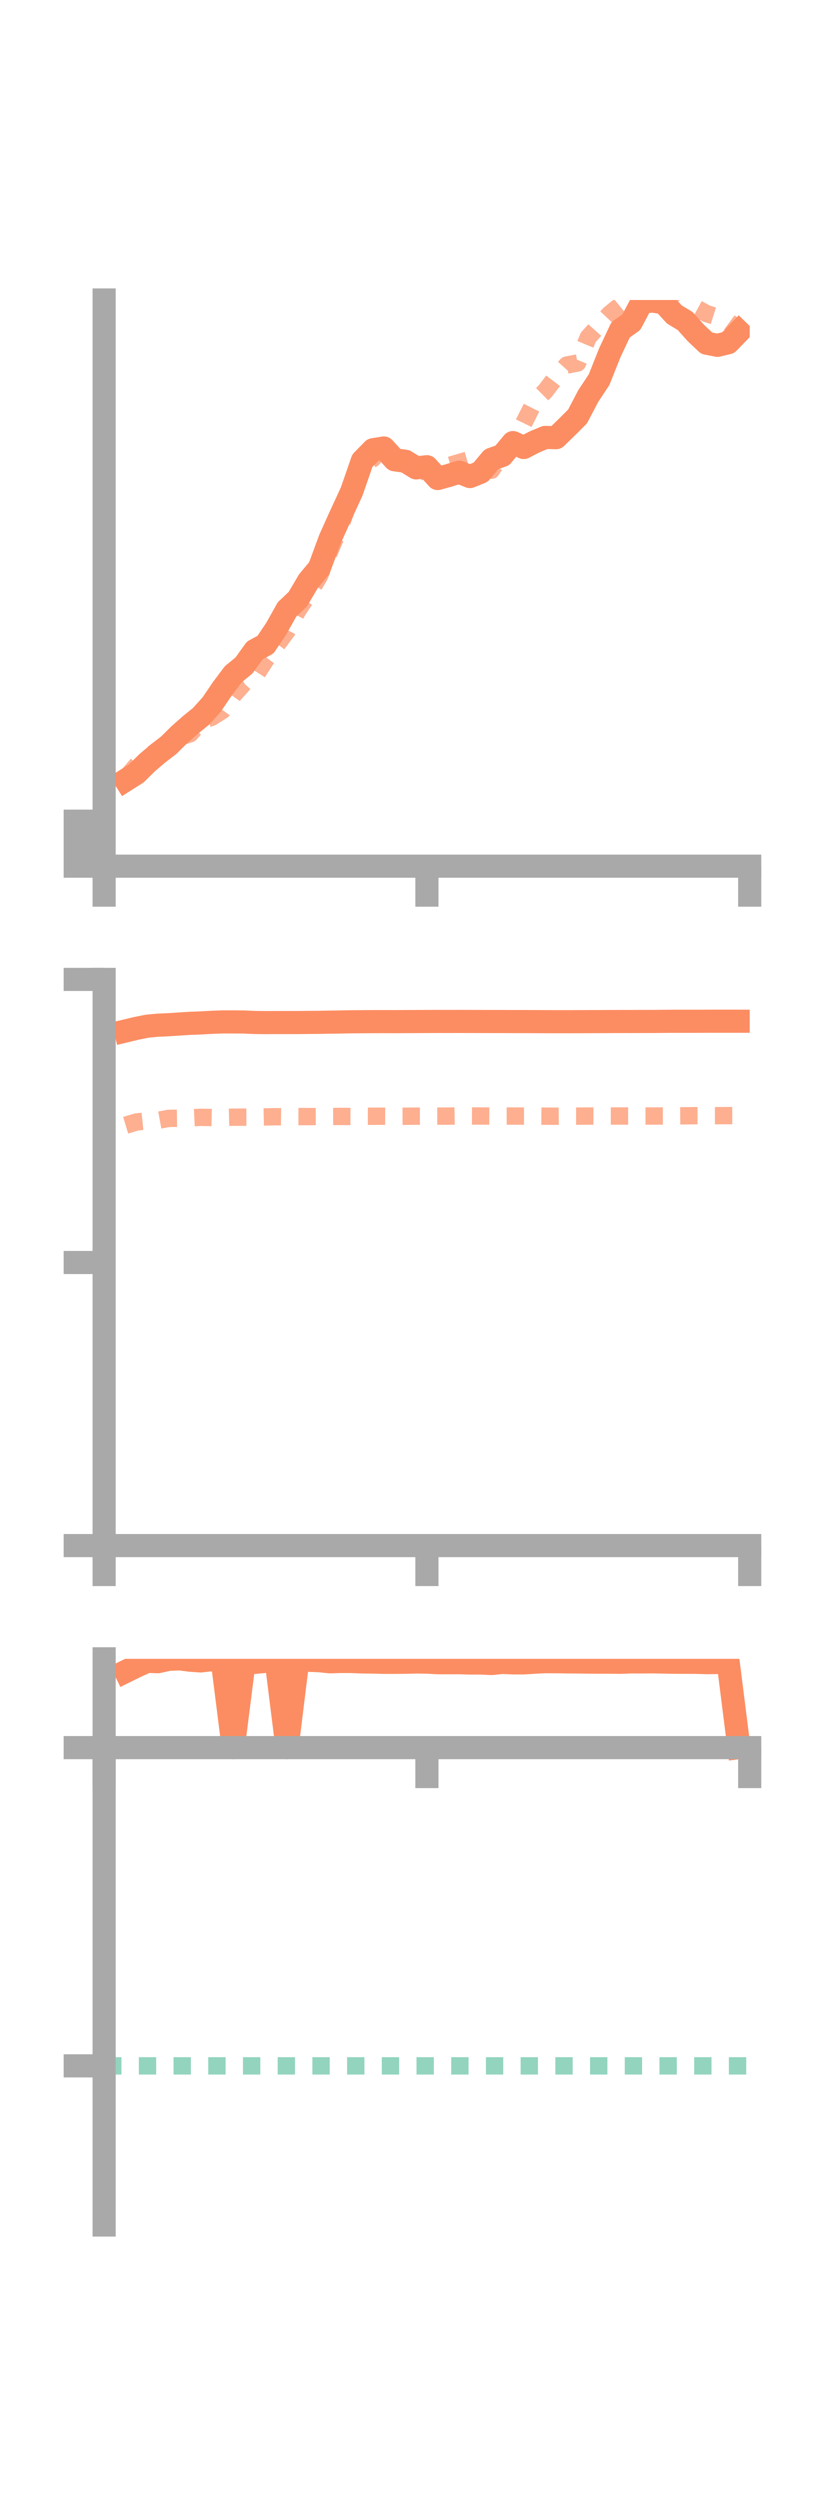 <?xml version="1.0" encoding="utf-8" standalone="no"?>
<!DOCTYPE svg PUBLIC "-//W3C//DTD SVG 1.1//EN"
  "http://www.w3.org/Graphics/SVG/1.1/DTD/svg11.dtd">
<!-- Created with matplotlib (https://matplotlib.org/) -->
<svg height="216pt" version="1.1" viewBox="0 0 72 216" width="72pt" xmlns="http://www.w3.org/2000/svg" xmlns:xlink="http://www.w3.org/1999/xlink">
 <defs>
  <style type="text/css">*{stroke-linecap:butt;stroke-linejoin:round;}</style>
 </defs>
 <g id="figure_1">
  <g id="patch_1">
   <path d="M 0 216 
L 72 216 
L 72 0 
L 0 0 
z
" style="fill:none;"/>
  </g>
  <g id="axes_1">
   <g id="patch_2">
    <path d="M 9 74.838 
L 64.8 74.838 
L 64.8 25.92 
L 9 25.92 
z
" style="fill:none;"/>
   </g>
   <g id="matplotlib.axis_1">
    <g id="xtick_1">
     <g id="line2d_1">
      <defs>
       <path d="M 0 0 
L 0 3.5 
" id="m723e87eb0c" style="stroke:#a9a9a9;stroke-width:2;"/>
      </defs>
      <g>
       <use style="fill:#a9a9a9;stroke:#a9a9a9;stroke-width:2;" x="9" xlink:href="#m723e87eb0c" y="74.838"/>
      </g>
     </g>
    </g>
    <g id="xtick_2">
     <g id="line2d_2">
      <g>
       <use style="fill:#a9a9a9;stroke:#a9a9a9;stroke-width:2;" x="36.9" xlink:href="#m723e87eb0c" y="74.838"/>
      </g>
     </g>
    </g>
    <g id="xtick_3">
     <g id="line2d_3">
      <g>
       <use style="fill:#a9a9a9;stroke:#a9a9a9;stroke-width:2;" x="64.8" xlink:href="#m723e87eb0c" y="74.838"/>
      </g>
     </g>
    </g>
   </g>
   <g id="matplotlib.axis_2">
    <g id="ytick_1">
     <g id="line2d_4">
      <defs>
       <path d="M 0 0 
L -3.5 0 
" id="m8a369b4375" style="stroke:#a9a9a9;stroke-width:2;"/>
      </defs>
      <g>
       <use style="fill:#a9a9a9;stroke:#a9a9a9;stroke-width:2;" x="9" xlink:href="#m8a369b4375" y="74.838"/>
      </g>
     </g>
    </g>
    <g id="ytick_2">
     <g id="line2d_5">
      <g>
       <use style="fill:#a9a9a9;stroke:#a9a9a9;stroke-width:2;" x="9" xlink:href="#m8a369b4375" y="72.893"/>
      </g>
     </g>
    </g>
    <g id="ytick_3">
     <g id="line2d_6">
      <g>
       <use style="fill:#a9a9a9;stroke:#a9a9a9;stroke-width:2;" x="9" xlink:href="#m8a369b4375" y="70.949"/>
      </g>
     </g>
    </g>
   </g>
   <g id="line2d_7">
    <path clip-path="url(#pf68a455282)" d="M 10.86 67.404 
L 11.79 66.817 
L 12.72 65.899 
L 13.65 65.105 
L 14.58 64.393 
L 15.51 63.47 
L 16.44 62.651 
L 17.37 61.897 
L 18.3 60.864 
L 19.23 59.495 
L 20.16 58.258 
L 21.09 57.496 
L 22.02 56.2 
L 22.95 55.697 
L 23.88 54.312 
L 24.81 52.652 
L 25.74 51.771 
L 26.67 50.194 
L 27.6 49.08 
L 28.53 46.562 
L 29.46 44.498 
L 30.39 42.488 
L 31.32 39.806 
L 32.25 38.856 
L 33.18 38.706 
L 34.11 39.725 
L 35.04 39.854 
L 35.97 40.427 
L 36.9 40.326 
L 37.83 41.345 
L 38.76 41.087 
L 39.69 40.797 
L 40.62 41.175 
L 41.55 40.797 
L 42.48 39.682 
L 43.41 39.357 
L 44.34 38.24 
L 45.27 38.665 
L 46.2 38.182 
L 47.13 37.792 
L 48.06 37.817 
L 48.99 36.913 
L 49.92 35.985 
L 50.85 34.211 
L 51.78 32.806 
L 52.71 30.474 
L 53.64 28.496 
L 54.57 27.837 
L 55.5 26.069 
L 56.43 26.017 
L 57.36 26.155 
L 58.29 27.173 
L 59.22 27.734 
L 60.15 28.773 
L 61.08 29.653 
L 62.01 29.836 
L 62.94 29.613 
L 63.87 28.654 
" style="fill:none;stroke:#fc8d62;stroke-linecap:square;stroke-width:2;"/>
   </g>
   <g id="line2d_8">
    <path clip-path="url(#pf68a455282)" d="M 10.86 67.243 
L 11.79 66.141 
L 12.72 65.295 
L 13.65 64.994 
L 14.58 64.13 
L 15.51 63.697 
L 16.44 63.398 
L 17.37 62.304 
L 18.3 61.972 
L 19.23 61.383 
L 20.16 60.071 
L 21.09 59.038 
L 22.02 58.496 
L 22.95 57.043 
L 23.88 55.778 
L 24.81 54.527 
L 25.74 52.753 
L 26.67 51.361 
L 27.6 49.8 
L 28.53 47.564 
L 29.46 45.378 
L 30.39 42.758 
L 31.32 40.269 
L 32.25 39.607 
L 33.18 38.262 
L 34.11 39.54 
L 35.04 40.386 
L 35.97 40.86 
L 36.9 40.536 
L 37.83 40.791 
L 38.76 40.239 
L 39.69 39.964 
L 40.62 39.699 
L 41.55 40.607 
L 42.48 40.63 
L 43.41 39.212 
L 44.34 38.496 
L 45.27 36.561 
L 46.2 34.713 
L 47.13 33.79 
L 48.06 32.566 
L 48.99 31.538 
L 49.92 31.364 
L 50.85 29.143 
L 51.78 28.099 
L 52.71 27.117 
L 53.64 26.359 
L 54.57 24.572 
L 55.5 23.257 
L 56.43 22.694 
L 57.36 23.208 
L 58.29 24.197 
L 59.22 25.86 
L 60.15 26.597 
L 61.08 27.1 
L 62.01 27.394 
L 62.94 27.776 
L 63.87 28.465 
" style="fill:none;stroke:#fc8d62;stroke-dasharray:1.5,1.5;stroke-dashoffset:0;stroke-opacity:0.7;stroke-width:1.5;"/>
   </g>
   <g id="patch_3">
    <path d="M 9 74.838 
L 9 25.92 
" style="fill:none;stroke:#a9a9a9;stroke-linecap:square;stroke-linejoin:miter;stroke-width:2;"/>
   </g>
   <g id="patch_4">
    <path d="M 64.8 74.838 
L 64.8 25.92 
" style="fill:none;"/>
   </g>
   <g id="patch_5">
    <path d="M 9 74.838 
L 64.8 74.838 
" style="fill:none;stroke:#a9a9a9;stroke-linecap:square;stroke-linejoin:miter;stroke-width:2;"/>
   </g>
   <g id="patch_6">
    <path d="M 9 25.92 
L 64.8 25.92 
" style="fill:none;"/>
   </g>
  </g>
  <g id="axes_2">
   <g id="patch_7">
    <path d="M 9 133.539 
L 64.8 133.539 
L 64.8 84.621 
L 9 84.621 
z
" style="fill:none;"/>
   </g>
   <g id="matplotlib.axis_3">
    <g id="xtick_4">
     <g id="line2d_9">
      <g>
       <use style="fill:#a9a9a9;stroke:#a9a9a9;stroke-width:2;" x="9" xlink:href="#m723e87eb0c" y="133.539"/>
      </g>
     </g>
    </g>
    <g id="xtick_5">
     <g id="line2d_10">
      <g>
       <use style="fill:#a9a9a9;stroke:#a9a9a9;stroke-width:2;" x="36.9" xlink:href="#m723e87eb0c" y="133.539"/>
      </g>
     </g>
    </g>
    <g id="xtick_6">
     <g id="line2d_11">
      <g>
       <use style="fill:#a9a9a9;stroke:#a9a9a9;stroke-width:2;" x="64.8" xlink:href="#m723e87eb0c" y="133.539"/>
      </g>
     </g>
    </g>
   </g>
   <g id="matplotlib.axis_4">
    <g id="ytick_4">
     <g id="line2d_12">
      <g>
       <use style="fill:#a9a9a9;stroke:#a9a9a9;stroke-width:2;" x="9" xlink:href="#m8a369b4375" y="133.539"/>
      </g>
     </g>
    </g>
    <g id="ytick_5">
     <g id="line2d_13">
      <g>
       <use style="fill:#a9a9a9;stroke:#a9a9a9;stroke-width:2;" x="9" xlink:href="#m8a369b4375" y="109.08"/>
      </g>
     </g>
    </g>
    <g id="ytick_6">
     <g id="line2d_14">
      <g>
       <use style="fill:#a9a9a9;stroke:#a9a9a9;stroke-width:2;" x="9" xlink:href="#m8a369b4375" y="84.621"/>
      </g>
     </g>
    </g>
   </g>
   <g id="line2d_15">
    <path clip-path="url(#pc72e3597f6)" d="M 10.86 89.073 
L 11.79 88.85 
L 12.72 88.664 
L 13.65 88.576 
L 14.58 88.536 
L 15.51 88.474 
L 16.44 88.415 
L 17.37 88.381 
L 18.3 88.328 
L 19.23 88.294 
L 20.16 88.294 
L 21.09 88.301 
L 22.02 88.341 
L 22.95 88.354 
L 23.88 88.349 
L 24.81 88.348 
L 25.74 88.348 
L 26.67 88.337 
L 27.6 88.33 
L 28.53 88.313 
L 29.46 88.3 
L 30.39 88.281 
L 31.32 88.275 
L 32.25 88.269 
L 33.18 88.267 
L 34.11 88.27 
L 35.04 88.265 
L 35.97 88.261 
L 36.9 88.256 
L 37.83 88.251 
L 38.76 88.253 
L 39.69 88.251 
L 40.62 88.253 
L 41.55 88.257 
L 42.48 88.258 
L 43.41 88.259 
L 44.34 88.264 
L 45.27 88.263 
L 46.2 88.267 
L 47.13 88.271 
L 48.06 88.274 
L 48.99 88.274 
L 49.92 88.272 
L 50.85 88.268 
L 51.78 88.266 
L 52.71 88.261 
L 53.64 88.257 
L 54.57 88.258 
L 55.5 88.253 
L 56.43 88.253 
L 57.36 88.244 
L 58.29 88.238 
L 59.22 88.24 
L 60.15 88.239 
L 61.08 88.235 
L 62.01 88.233 
L 62.94 88.233 
L 63.87 88.234 
" style="fill:none;stroke:#fc8d62;stroke-linecap:square;stroke-width:2;"/>
   </g>
   <g id="line2d_16">
    <path clip-path="url(#pc72e3597f6)" d="M 10.86 97.222 
L 11.79 96.939 
L 12.72 96.844 
L 13.65 96.8 
L 14.58 96.63 
L 15.51 96.617 
L 16.44 96.581 
L 17.37 96.537 
L 18.3 96.556 
L 19.23 96.548 
L 20.16 96.526 
L 21.09 96.523 
L 22.02 96.521 
L 22.95 96.502 
L 23.88 96.485 
L 24.81 96.497 
L 25.74 96.472 
L 26.67 96.473 
L 27.6 96.473 
L 28.53 96.465 
L 29.46 96.461 
L 30.39 96.464 
L 31.32 96.443 
L 32.25 96.444 
L 33.18 96.441 
L 34.11 96.446 
L 35.04 96.444 
L 35.97 96.436 
L 36.9 96.436 
L 37.83 96.434 
L 38.76 96.432 
L 39.69 96.414 
L 40.62 96.419 
L 41.55 96.424 
L 42.48 96.429 
L 43.41 96.43 
L 44.34 96.427 
L 45.27 96.432 
L 46.2 96.432 
L 47.13 96.437 
L 48.06 96.441 
L 48.99 96.432 
L 49.92 96.434 
L 50.85 96.427 
L 51.78 96.43 
L 52.71 96.425 
L 53.64 96.424 
L 54.57 96.425 
L 55.5 96.426 
L 56.43 96.424 
L 57.36 96.421 
L 58.29 96.413 
L 59.22 96.405 
L 60.15 96.395 
L 61.08 96.395 
L 62.01 96.395 
L 62.94 96.388 
L 63.87 96.388 
" style="fill:none;stroke:#fc8d62;stroke-dasharray:1.5,1.5;stroke-dashoffset:0;stroke-opacity:0.7;stroke-width:1.5;"/>
   </g>
   <g id="patch_8">
    <path d="M 9 133.539 
L 9 84.621 
" style="fill:none;stroke:#a9a9a9;stroke-linecap:square;stroke-linejoin:miter;stroke-width:2;"/>
   </g>
   <g id="patch_9">
    <path d="M 64.8 133.539 
L 64.8 84.621 
" style="fill:none;"/>
   </g>
   <g id="patch_10">
    <path d="M 9 133.539 
L 64.8 133.539 
" style="fill:none;stroke:#a9a9a9;stroke-linecap:square;stroke-linejoin:miter;stroke-width:2;"/>
   </g>
   <g id="patch_11">
    <path d="M 9 84.621 
L 64.8 84.621 
" style="fill:none;"/>
   </g>
  </g>
  <g id="axes_3">
   <g id="patch_12">
    <path d="M 9 192.24 
L 64.8 192.24 
L 64.8 143.322 
L 9 143.322 
z
" style="fill:none;"/>
   </g>
   <g id="matplotlib.axis_5">
    <g id="xtick_7">
     <g id="line2d_17">
      <g>
       <use style="fill:#a9a9a9;stroke:#a9a9a9;stroke-width:2;" x="9" xlink:href="#m723e87eb0c" y="150.994"/>
      </g>
     </g>
    </g>
    <g id="xtick_8">
     <g id="line2d_18">
      <g>
       <use style="fill:#a9a9a9;stroke:#a9a9a9;stroke-width:2;" x="36.9" xlink:href="#m723e87eb0c" y="150.994"/>
      </g>
     </g>
    </g>
    <g id="xtick_9">
     <g id="line2d_19">
      <g>
       <use style="fill:#a9a9a9;stroke:#a9a9a9;stroke-width:2;" x="64.8" xlink:href="#m723e87eb0c" y="150.994"/>
      </g>
     </g>
    </g>
   </g>
   <g id="matplotlib.axis_6">
    <g id="ytick_7">
     <g id="line2d_20">
      <g>
       <use style="fill:#a9a9a9;stroke:#a9a9a9;stroke-width:2;" x="9" xlink:href="#m8a369b4375" y="150.994"/>
      </g>
     </g>
    </g>
    <g id="ytick_8">
     <g id="line2d_21">
      <g>
       <use style="fill:#a9a9a9;stroke:#a9a9a9;stroke-width:2;" x="9" xlink:href="#m8a369b4375" y="178.491"/>
      </g>
     </g>
    </g>
   </g>
   <g id="line2d_22">
    <path clip-path="url(#p12b56d54a0)" d="M 10.86 144.416 
L 11.79 143.958 
L 12.72 143.538 
L 13.65 143.571 
L 14.58 143.366 
L 15.51 143.322 
L 16.44 143.442 
L 17.37 143.504 
L 18.3 143.391 
L 19.23 143.63 
L 20.16 150.994 
L 21.09 143.659 
L 22.02 143.63 
L 22.95 143.543 
L 23.88 143.548 
L 24.81 150.994 
L 25.74 143.447 
L 26.67 143.448 
L 27.6 143.485 
L 28.53 143.58 
L 29.46 143.55 
L 30.39 143.554 
L 31.32 143.592 
L 32.25 143.601 
L 33.18 143.626 
L 34.11 143.626 
L 35.04 143.619 
L 35.97 143.594 
L 36.9 143.608 
L 37.83 143.658 
L 38.76 143.66 
L 39.69 143.657 
L 40.62 143.686 
L 41.55 143.682 
L 42.48 143.729 
L 43.41 143.635 
L 44.34 143.673 
L 45.27 143.674 
L 46.2 143.613 
L 47.13 143.57 
L 48.06 143.572 
L 48.99 143.587 
L 49.92 143.593 
L 50.85 143.604 
L 51.78 143.612 
L 52.71 143.611 
L 53.64 143.623 
L 54.57 143.587 
L 55.5 143.59 
L 56.43 143.583 
L 57.36 143.6 
L 58.29 143.619 
L 59.22 143.621 
L 60.15 143.624 
L 61.08 143.653 
L 62.01 143.641 
L 62.94 143.616 
L 63.87 150.994 
" style="fill:none;stroke:#fc8d62;stroke-linecap:square;stroke-width:2;"/>
   </g>
   <g id="line2d_23">
    <path clip-path="url(#p12b56d54a0)" d="M 10.86 150.991 
L 11.79 150.986 
L 12.72 150.993 
L 13.65 150.993 
L 14.58 150.993 
L 15.51 150.994 
L 16.44 150.99 
L 17.37 150.99 
L 18.3 150.993 
L 19.23 150.992 
L 20.16 150.992 
L 21.09 150.993 
L 22.02 150.993 
L 22.95 150.994 
L 23.88 150.993 
L 24.81 150.992 
L 25.74 150.993 
L 26.67 150.993 
L 27.6 150.991 
L 28.53 150.992 
L 29.46 150.993 
L 30.39 150.994 
L 31.32 150.994 
L 32.25 150.994 
L 33.18 150.994 
L 34.11 150.994 
L 35.04 150.994 
L 35.97 150.994 
L 36.9 150.993 
L 37.83 150.993 
L 38.76 150.993 
L 39.69 150.994 
L 40.62 150.994 
L 41.55 150.994 
L 42.48 150.994 
L 43.41 150.993 
L 44.34 150.993 
L 45.27 150.993 
L 46.2 150.993 
L 47.13 150.994 
L 48.06 150.993 
L 48.99 150.994 
L 49.92 150.994 
L 50.85 150.993 
L 51.78 150.994 
L 52.71 150.994 
L 53.64 150.994 
L 54.57 150.993 
L 55.5 150.993 
L 56.43 150.994 
L 57.36 150.994 
L 58.29 150.992 
L 59.22 150.994 
L 60.15 150.993 
L 61.08 150.993 
L 62.01 150.993 
L 62.94 150.993 
L 63.87 150.993 
" style="fill:none;stroke:#fc8d62;stroke-dasharray:1.5,1.5;stroke-dashoffset:0;stroke-opacity:0.7;stroke-width:1.5;"/>
   </g>
   <g id="line2d_24">
    <path clip-path="url(#p12b56d54a0)" d="M 9 178.491 
L 64.8 178.491 
" style="fill:none;stroke:#66c2a5;stroke-dasharray:1.5,1.5;stroke-dashoffset:0;stroke-opacity:0.7;stroke-width:1.5;"/>
   </g>
   <g id="patch_13">
    <path d="M 9 192.24 
L 9 143.322 
" style="fill:none;stroke:#a9a9a9;stroke-linecap:square;stroke-linejoin:miter;stroke-width:2;"/>
   </g>
   <g id="patch_14">
    <path d="M 64.8 192.24 
L 64.8 143.322 
" style="fill:none;"/>
   </g>
   <g id="patch_15">
    <path d="M 9 150.994 
L 64.8 150.994 
" style="fill:none;stroke:#a9a9a9;stroke-linecap:square;stroke-linejoin:miter;stroke-width:2;"/>
   </g>
   <g id="patch_16">
    <path d="M 9 143.322 
L 64.8 143.322 
" style="fill:none;"/>
   </g>
  </g>
 </g>
 <defs>
  <clipPath id="pf68a455282">
   <rect height="48.918" width="55.8" x="9" y="25.92"/>
  </clipPath>
  <clipPath id="pc72e3597f6">
   <rect height="48.918" width="55.8" x="9" y="84.621"/>
  </clipPath>
  <clipPath id="p12b56d54a0">
   <rect height="48.918" width="55.8" x="9" y="143.322"/>
  </clipPath>
 </defs>
</svg>
